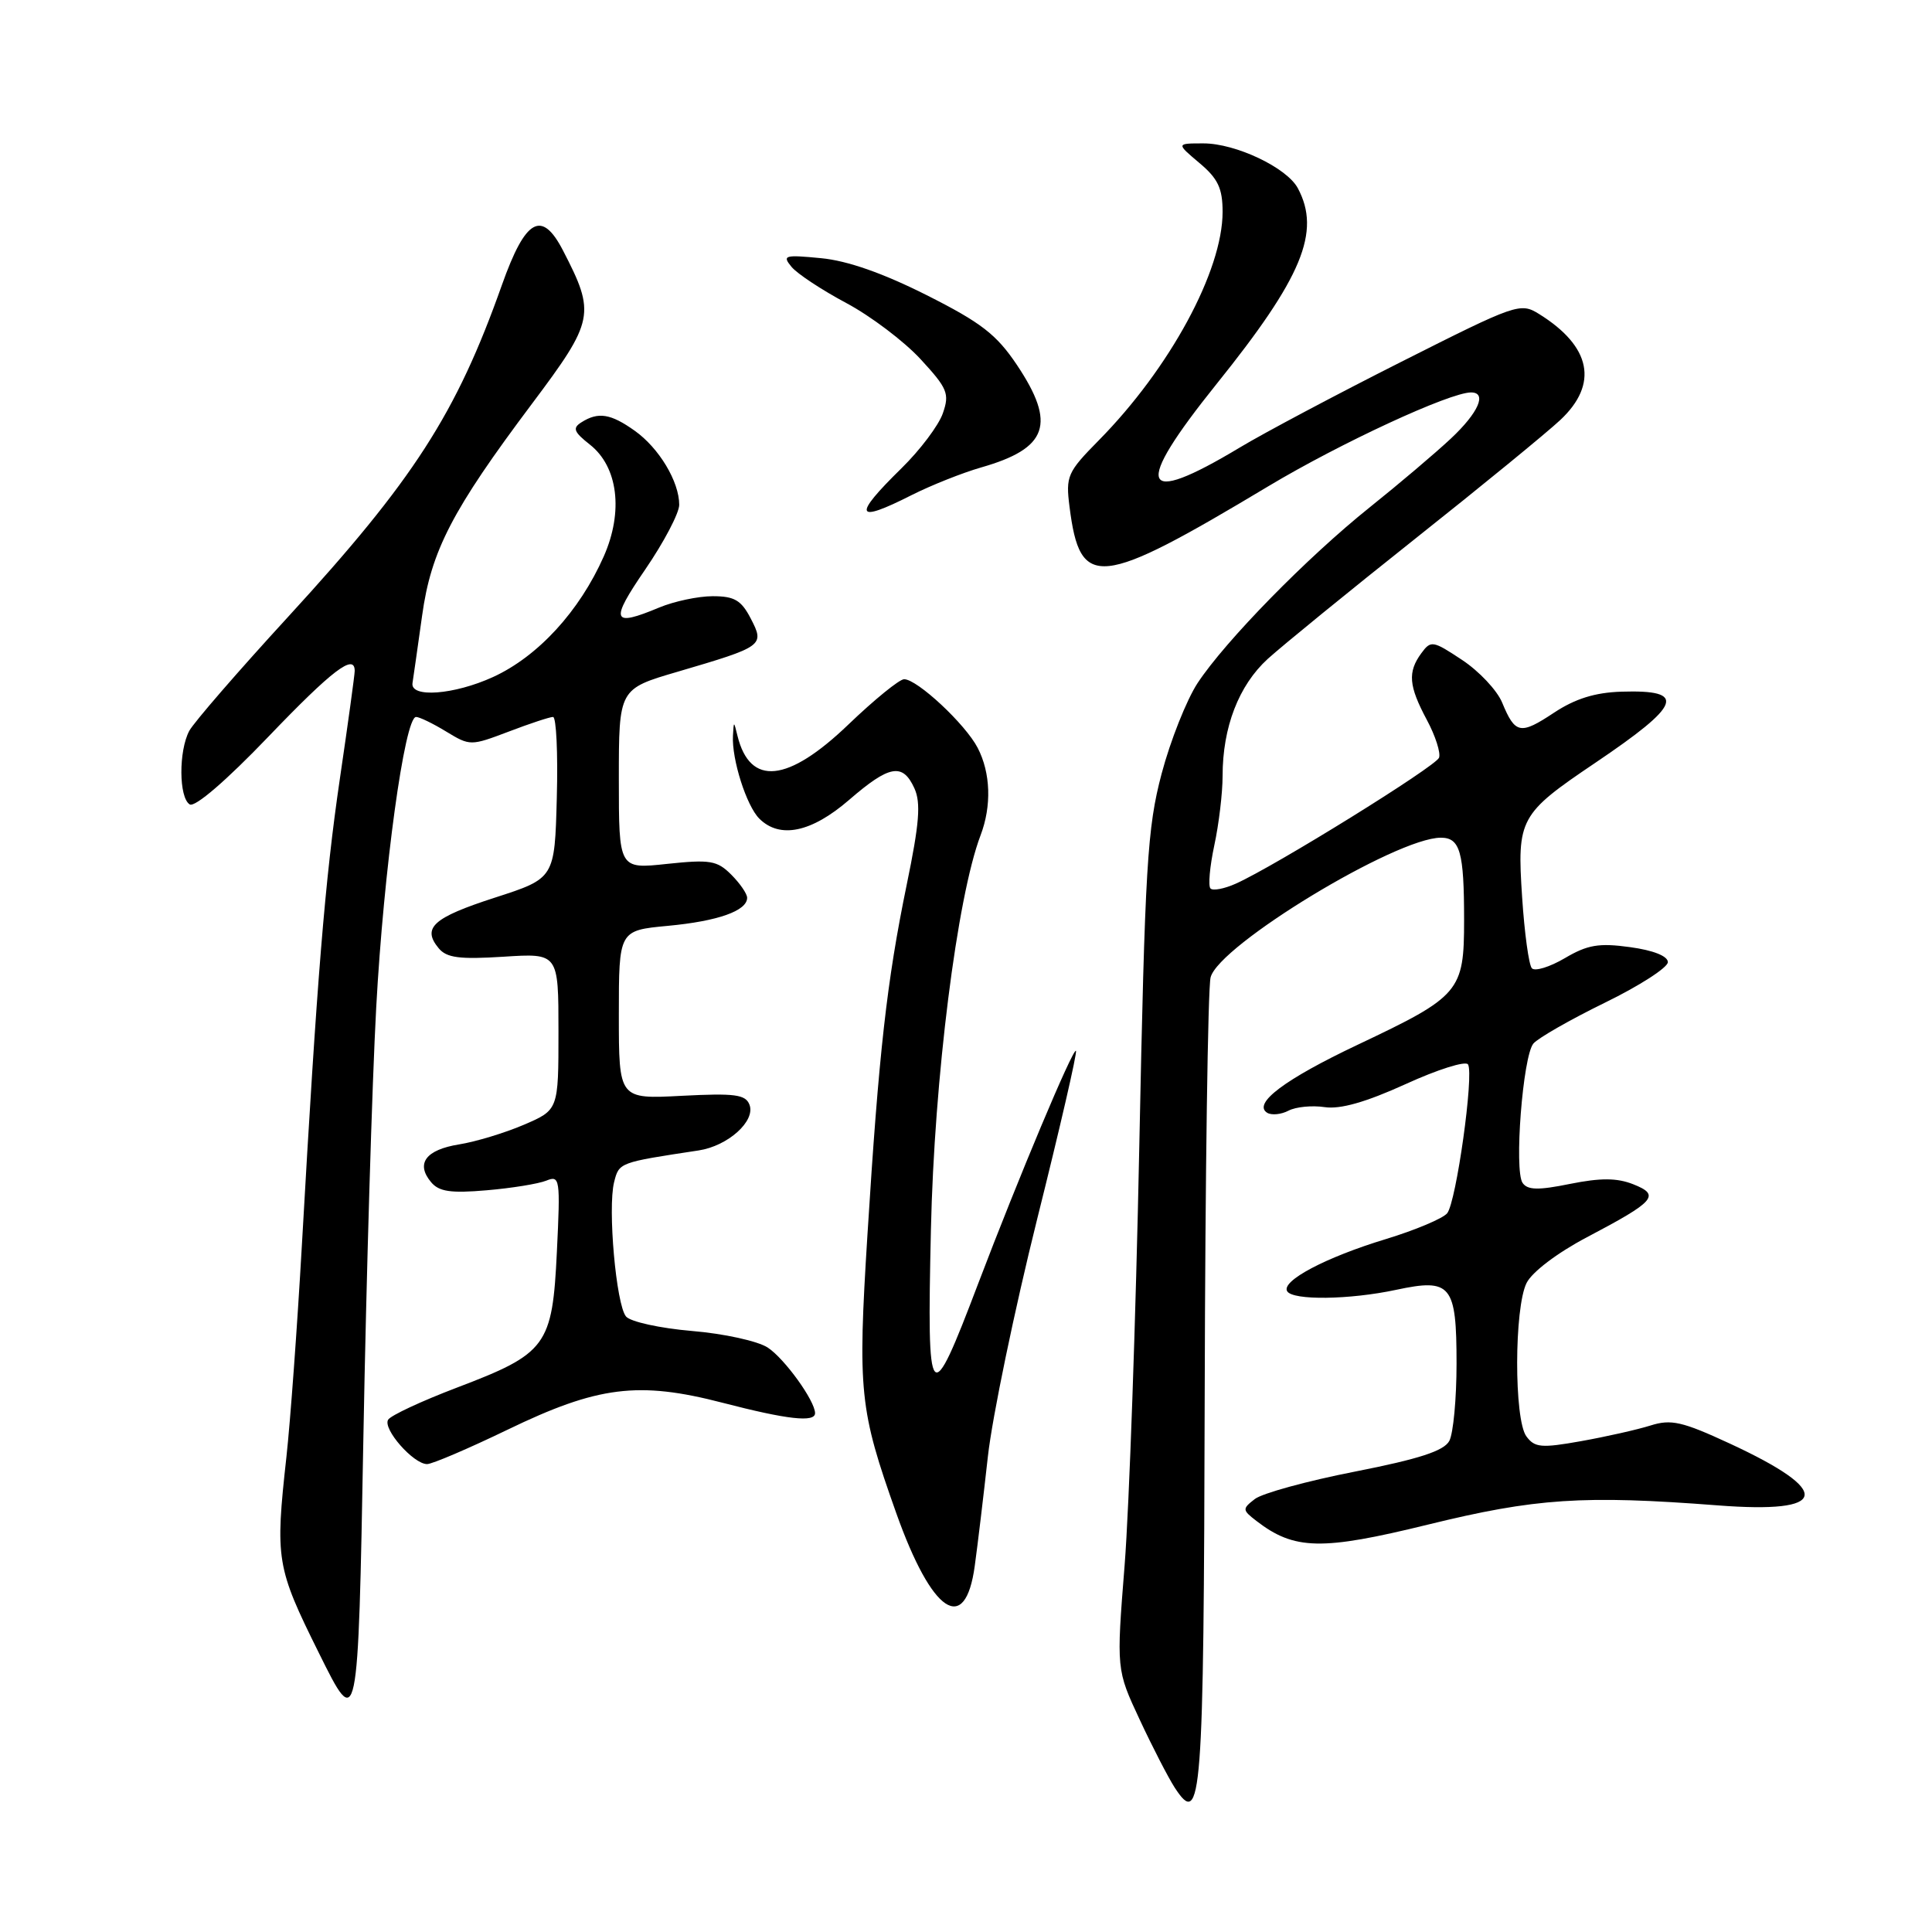 <?xml version="1.0" encoding="UTF-8" standalone="no"?>
<!DOCTYPE svg PUBLIC "-//W3C//DTD SVG 1.1//EN" "http://www.w3.org/Graphics/SVG/1.1/DTD/svg11.dtd" >
<svg xmlns="http://www.w3.org/2000/svg" xmlns:xlink="http://www.w3.org/1999/xlink" version="1.1" viewBox="0 0 256 256">
 <g >
 <path fill="currentColor"
d=" M 159.63 184.50 C 159.70 155.68 160.05 130.94 160.41 129.51 C 161.48 125.26 184.98 111.00 190.92 111.00 C 193.47 111.00 194.00 112.88 194.00 121.91 C 194.00 131.39 193.47 132.01 179.91 138.43 C 170.22 143.02 165.95 146.23 167.91 147.45 C 168.49 147.80 169.76 147.68 170.73 147.17 C 171.70 146.66 173.86 146.45 175.52 146.70 C 177.59 147.01 180.97 146.05 186.25 143.65 C 190.49 141.71 194.21 140.54 194.52 141.04 C 195.33 142.35 192.96 159.27 191.76 160.76 C 191.20 161.45 187.55 162.99 183.65 164.18 C 175.67 166.60 169.72 169.74 170.56 171.10 C 171.32 172.33 178.82 172.23 184.99 170.91 C 192.28 169.35 193.00 170.23 193.00 180.69 C 193.00 185.33 192.57 189.94 192.04 190.93 C 191.33 192.25 188.06 193.32 179.56 194.99 C 173.22 196.23 167.24 197.87 166.27 198.63 C 164.59 199.93 164.60 200.08 166.48 201.53 C 171.50 205.40 175.11 205.48 189.20 202.02 C 203.46 198.52 209.79 198.10 227.61 199.47 C 242.39 200.61 242.96 197.65 229.19 191.27 C 222.90 188.36 221.43 188.02 218.69 188.89 C 216.94 189.44 212.80 190.37 209.50 190.96 C 204.23 191.90 203.35 191.82 202.25 190.32 C 200.61 188.09 200.63 173.30 202.28 170.00 C 203.00 168.55 206.35 166.01 210.26 163.95 C 219.34 159.17 220.05 158.36 216.41 156.92 C 214.25 156.07 212.10 156.06 208.05 156.87 C 203.83 157.73 202.41 157.70 201.75 156.74 C 200.61 155.09 201.78 139.97 203.18 138.28 C 203.78 137.56 208.04 135.12 212.64 132.87 C 217.24 130.63 221.00 128.20 221.00 127.49 C 221.00 126.69 219.08 125.92 215.99 125.50 C 211.86 124.93 210.35 125.19 207.35 126.96 C 205.34 128.14 203.38 128.74 202.98 128.30 C 202.58 127.86 202.00 123.63 201.69 118.89 C 201.00 108.48 201.33 107.86 211.35 101.10 C 222.85 93.34 223.58 91.38 214.86 91.65 C 211.35 91.76 208.72 92.58 205.91 94.44 C 201.44 97.40 200.77 97.27 199.04 93.09 C 198.37 91.47 195.98 88.93 193.74 87.45 C 189.85 84.87 189.60 84.83 188.33 86.56 C 186.50 89.06 186.66 90.89 189.06 95.38 C 190.20 97.50 190.92 99.76 190.68 100.40 C 190.23 101.57 168.94 114.77 163.75 117.09 C 162.23 117.77 160.72 118.06 160.40 117.73 C 160.07 117.41 160.30 114.83 160.90 112.02 C 161.51 109.20 162.00 105.06 162.00 102.82 C 162.00 96.36 164.14 90.82 167.98 87.31 C 169.92 85.55 178.70 78.39 187.50 71.40 C 196.30 64.42 204.96 57.33 206.75 55.65 C 211.84 50.88 210.85 45.91 203.94 41.61 C 201.45 40.06 200.93 40.25 185.70 47.93 C 177.07 52.28 167.43 57.40 164.26 59.31 C 150.99 67.28 150.07 64.74 161.21 50.87 C 172.55 36.76 175.06 30.72 171.97 24.94 C 170.51 22.21 163.74 19.00 159.46 19.00 C 155.85 19.00 155.85 19.00 158.92 21.59 C 161.39 23.66 162.00 24.95 162.00 28.08 C 162.00 35.90 155.00 48.81 145.59 58.35 C 141.42 62.58 141.20 63.09 141.72 67.17 C 143.12 78.19 145.53 77.94 168.08 64.42 C 177.61 58.71 192.10 52.00 194.92 52.00 C 197.08 52.00 195.92 54.67 192.25 58.11 C 190.19 60.04 185.35 64.14 181.50 67.22 C 173.19 73.87 162.38 84.91 158.68 90.52 C 157.23 92.74 155.08 98.14 153.92 102.52 C 152.02 109.71 151.72 114.59 150.96 152.00 C 150.50 174.82 149.62 199.74 149.02 207.37 C 147.92 221.24 147.92 221.24 151.02 227.87 C 152.72 231.52 154.81 235.56 155.65 236.86 C 159.22 242.34 159.50 238.78 159.63 184.50 Z  M 49.85 133.50 C 50.84 115.27 53.62 95.00 55.13 95.00 C 55.58 95.00 57.38 95.87 59.13 96.94 C 62.28 98.85 62.37 98.85 67.41 96.94 C 70.21 95.87 72.85 95.00 73.28 95.00 C 73.71 95.00 73.94 99.81 73.78 105.69 C 73.50 116.38 73.50 116.38 65.58 118.94 C 57.38 121.59 55.88 122.94 58.13 125.65 C 59.18 126.92 60.89 127.14 66.72 126.77 C 74.00 126.30 74.00 126.30 74.00 136.69 C 74.00 147.07 74.00 147.07 69.41 149.04 C 66.89 150.12 63.02 151.29 60.83 151.64 C 56.42 152.35 55.06 154.17 57.11 156.63 C 58.16 157.90 59.71 158.13 64.47 157.72 C 67.79 157.44 71.35 156.86 72.39 156.44 C 74.19 155.71 74.26 156.17 73.79 165.86 C 73.19 178.35 72.46 179.34 60.51 183.88 C 55.86 185.65 51.78 187.55 51.43 188.12 C 50.68 189.33 54.78 194.00 56.59 194.00 C 57.27 194.00 62.06 191.95 67.24 189.45 C 79.21 183.66 84.60 182.98 95.77 185.88 C 104.33 188.10 108.00 188.51 108.00 187.25 C 107.99 185.61 103.96 180.02 101.73 178.56 C 100.42 177.70 95.90 176.71 91.68 176.36 C 87.46 176.00 83.53 175.14 82.95 174.44 C 81.64 172.86 80.51 160.11 81.37 156.65 C 82.03 154.03 82.00 154.04 92.57 152.44 C 96.46 151.85 100.14 148.54 99.31 146.38 C 98.79 145.02 97.36 144.84 90.35 145.20 C 82.00 145.64 82.00 145.64 82.00 134.47 C 82.00 123.29 82.00 123.29 88.49 122.68 C 95.12 122.06 99.00 120.69 99.00 118.96 C 99.00 118.43 98.05 117.05 96.89 115.89 C 95.02 114.02 94.08 113.87 88.39 114.47 C 82.00 115.16 82.00 115.16 82.00 103.23 C 82.00 91.29 82.00 91.29 89.75 89.02 C 101.18 85.66 101.34 85.55 99.48 81.96 C 98.22 79.53 97.32 79.00 94.44 79.00 C 92.51 79.00 89.32 79.68 87.35 80.50 C 81.06 83.13 80.78 82.34 85.51 75.44 C 87.98 71.83 90.00 67.98 90.00 66.89 C 90.00 63.82 87.33 59.37 84.11 57.08 C 80.92 54.81 79.27 54.54 77.04 55.96 C 75.83 56.72 76.03 57.23 78.16 58.91 C 81.89 61.84 82.63 67.79 80.00 73.73 C 76.79 80.98 71.29 86.98 65.33 89.71 C 60.16 92.07 54.33 92.51 54.66 90.50 C 54.75 89.95 55.32 85.94 55.93 81.59 C 57.12 72.97 59.91 67.60 70.49 53.50 C 78.76 42.47 78.94 41.58 74.60 33.19 C 71.78 27.74 69.63 28.96 66.51 37.75 C 60.46 54.83 54.82 63.59 38.16 81.75 C 31.56 88.94 25.68 95.73 25.08 96.84 C 23.66 99.51 23.69 105.69 25.14 106.59 C 25.83 107.01 29.99 103.43 35.53 97.65 C 44.02 88.79 47.00 86.52 47.00 88.90 C 47.00 89.40 46.12 95.81 45.04 103.15 C 43.06 116.64 42.01 129.49 40.00 165.00 C 39.39 175.72 38.47 188.36 37.95 193.07 C 36.45 206.65 36.61 207.66 42.24 219.00 C 47.44 229.50 47.44 229.50 48.15 190.50 C 48.54 169.05 49.31 143.40 49.85 133.50 Z  M 129.16 207.49 C 129.54 204.74 130.32 198.22 130.90 192.99 C 131.48 187.77 134.42 173.61 137.43 161.53 C 140.45 149.46 142.76 139.43 142.57 139.24 C 142.18 138.84 134.94 156.08 129.62 170.07 C 123.19 187.00 122.82 186.59 123.35 163.00 C 123.79 142.92 126.82 118.85 129.93 110.68 C 131.41 106.79 131.27 102.42 129.55 99.10 C 127.93 95.96 121.54 90.00 119.80 90.00 C 119.18 90.00 115.86 92.70 112.42 96.00 C 104.39 103.71 99.38 104.22 97.72 97.50 C 97.23 95.50 97.23 95.50 97.12 97.50 C 96.95 100.61 98.91 106.77 100.61 108.47 C 103.33 111.18 107.51 110.31 112.50 106.00 C 117.85 101.37 119.61 101.05 121.16 104.45 C 122.04 106.38 121.82 109.12 120.15 117.20 C 117.50 130.08 116.45 139.44 114.94 163.63 C 113.64 184.44 113.88 186.78 118.76 200.50 C 123.48 213.78 127.90 216.75 129.16 207.49 Z  M 120.78 65.61 C 123.38 64.30 127.53 62.65 130.00 61.94 C 138.85 59.41 139.98 56.19 134.75 48.36 C 132.05 44.33 130.02 42.75 122.79 39.11 C 117.01 36.20 112.29 34.54 108.79 34.21 C 103.95 33.74 103.62 33.84 104.88 35.36 C 105.64 36.28 108.91 38.43 112.13 40.15 C 115.36 41.87 119.79 45.22 121.97 47.58 C 125.56 51.47 125.84 52.16 124.93 54.77 C 124.38 56.36 121.92 59.63 119.46 62.04 C 112.93 68.44 113.29 69.41 120.78 65.61 Z "/>
</g>
</svg>